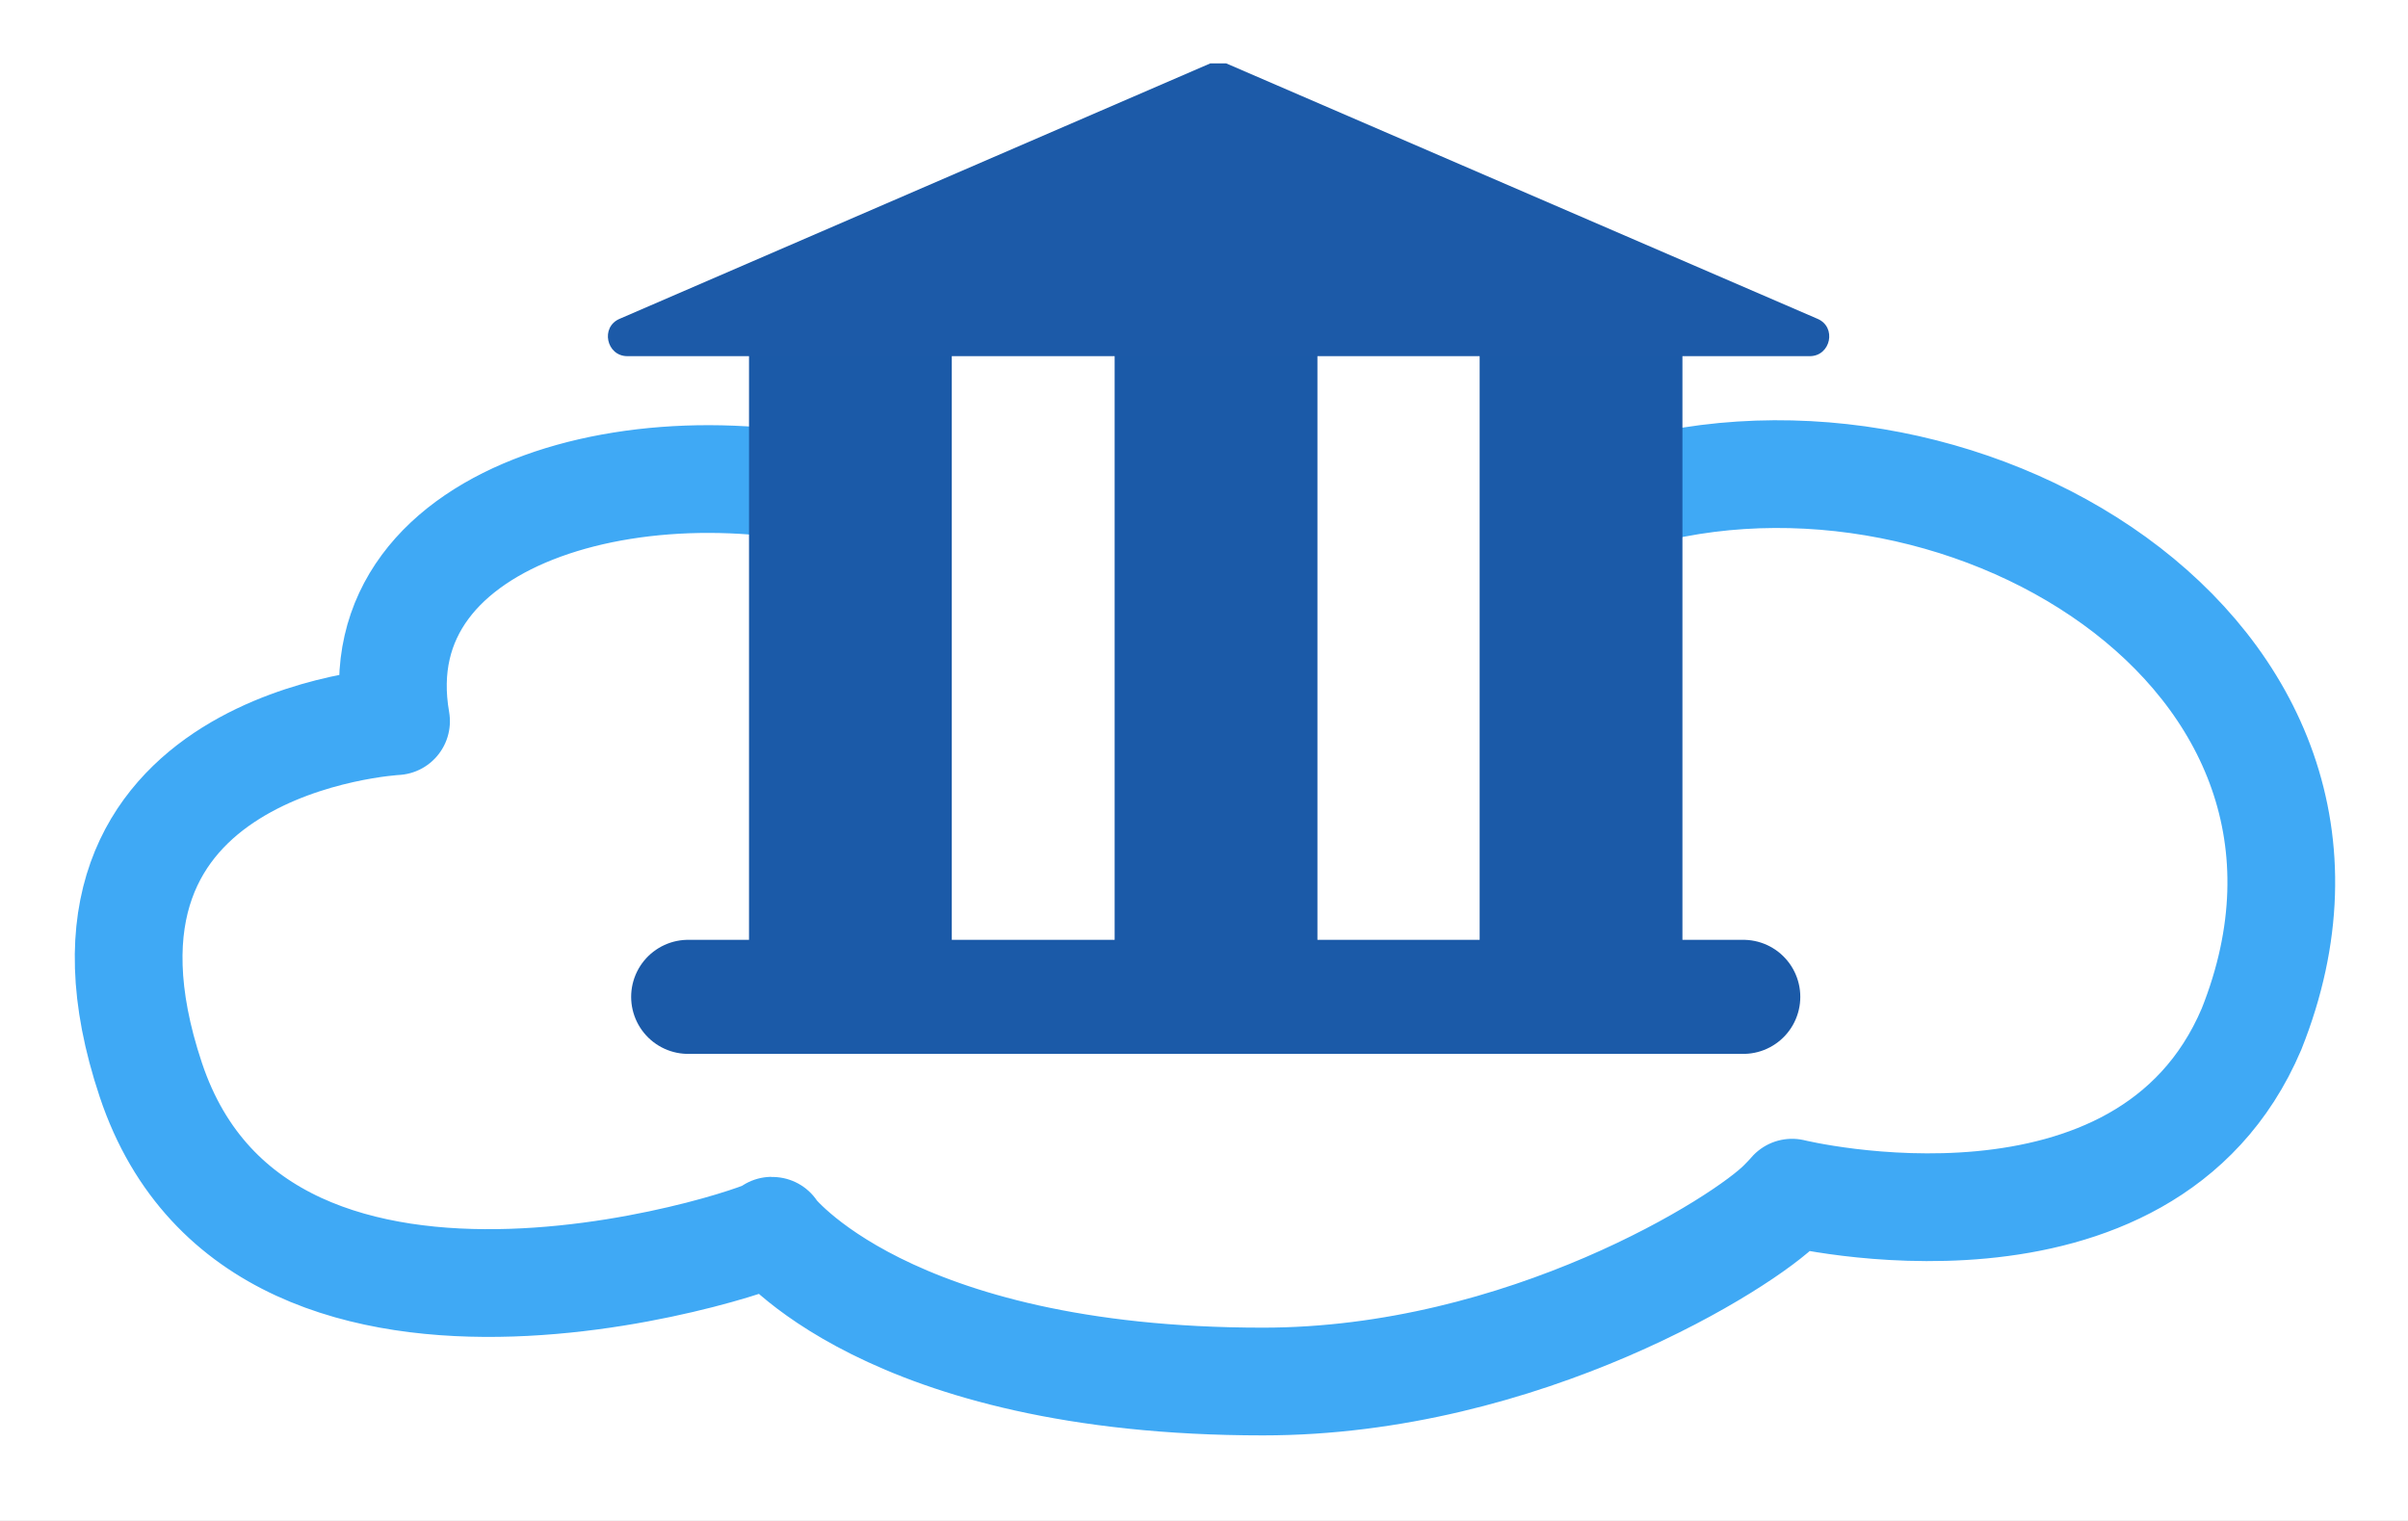 <svg xmlns="http://www.w3.org/2000/svg" xmlns:xlink="http://www.w3.org/1999/xlink" width="38" height="24" fill="none" aria-labelledby="pi-gmovirtualaccount" role="img" viewBox="0 0 38 24"><rect x="0" y="0" width="38" height="24" fill="#333333" stroke="none"/><title id="pi-gmovirtualaccount">GMO VirtualAccount</title><defs><path id="pi-gmovirtualaccount-b" fill="#fff" d="M0 0h38v24H0z"/></defs><g clip-path="url(#pi-gmovirtualaccount-a)"><use xlink:href="#pi-gmovirtualaccount-b"/><path fill="#fff" stroke="#3FA9F5" stroke-linejoin="round" stroke-width="1.7" d="M14 8c-3.58-1.17-8.34 0-7.75 3.38 0 0-5.66.3-3.87 5.66s10.13 2.38 9.8 2.38c0 0 1.79 2.38 7.75 2.38 4.12 0 7.6-2.2 8.2-2.82.1-.1.15-.16.15-.16s5.57 1.37 7.25-2.58c2.38-5.96-4.77-10.13-10.13-8.34s-12.22.89-12.22.99z"/><path fill="#fff" d="M13.04 5.49h12.47v10.25H13.04z"/><path stroke="#1B5AA8" stroke-miterlimit="10" stroke-width="3.2" d="M13.42 5.24v10.5m5.77-10.5v10.5m5.76-10.5v10.5"/><path fill="#1C5AA8" d="m19.35 1 9.33 4.03c.31.13.21.59-.12.59H9.9c-.33 0-.43-.46-.12-.59L19.1 1z"/><path fill="#B9000A" d="M10.86 15.73h16.65Z"/><path stroke="#1B5AA8" stroke-linecap="round" stroke-miterlimit="3" stroke-width="1.8" d="M10.86 15.73h16.65"/></g><defs><clipPath id="pi-gmovirtualaccount-a"><use xlink:href="#pi-gmovirtualaccount-b"/></clipPath></defs></svg>